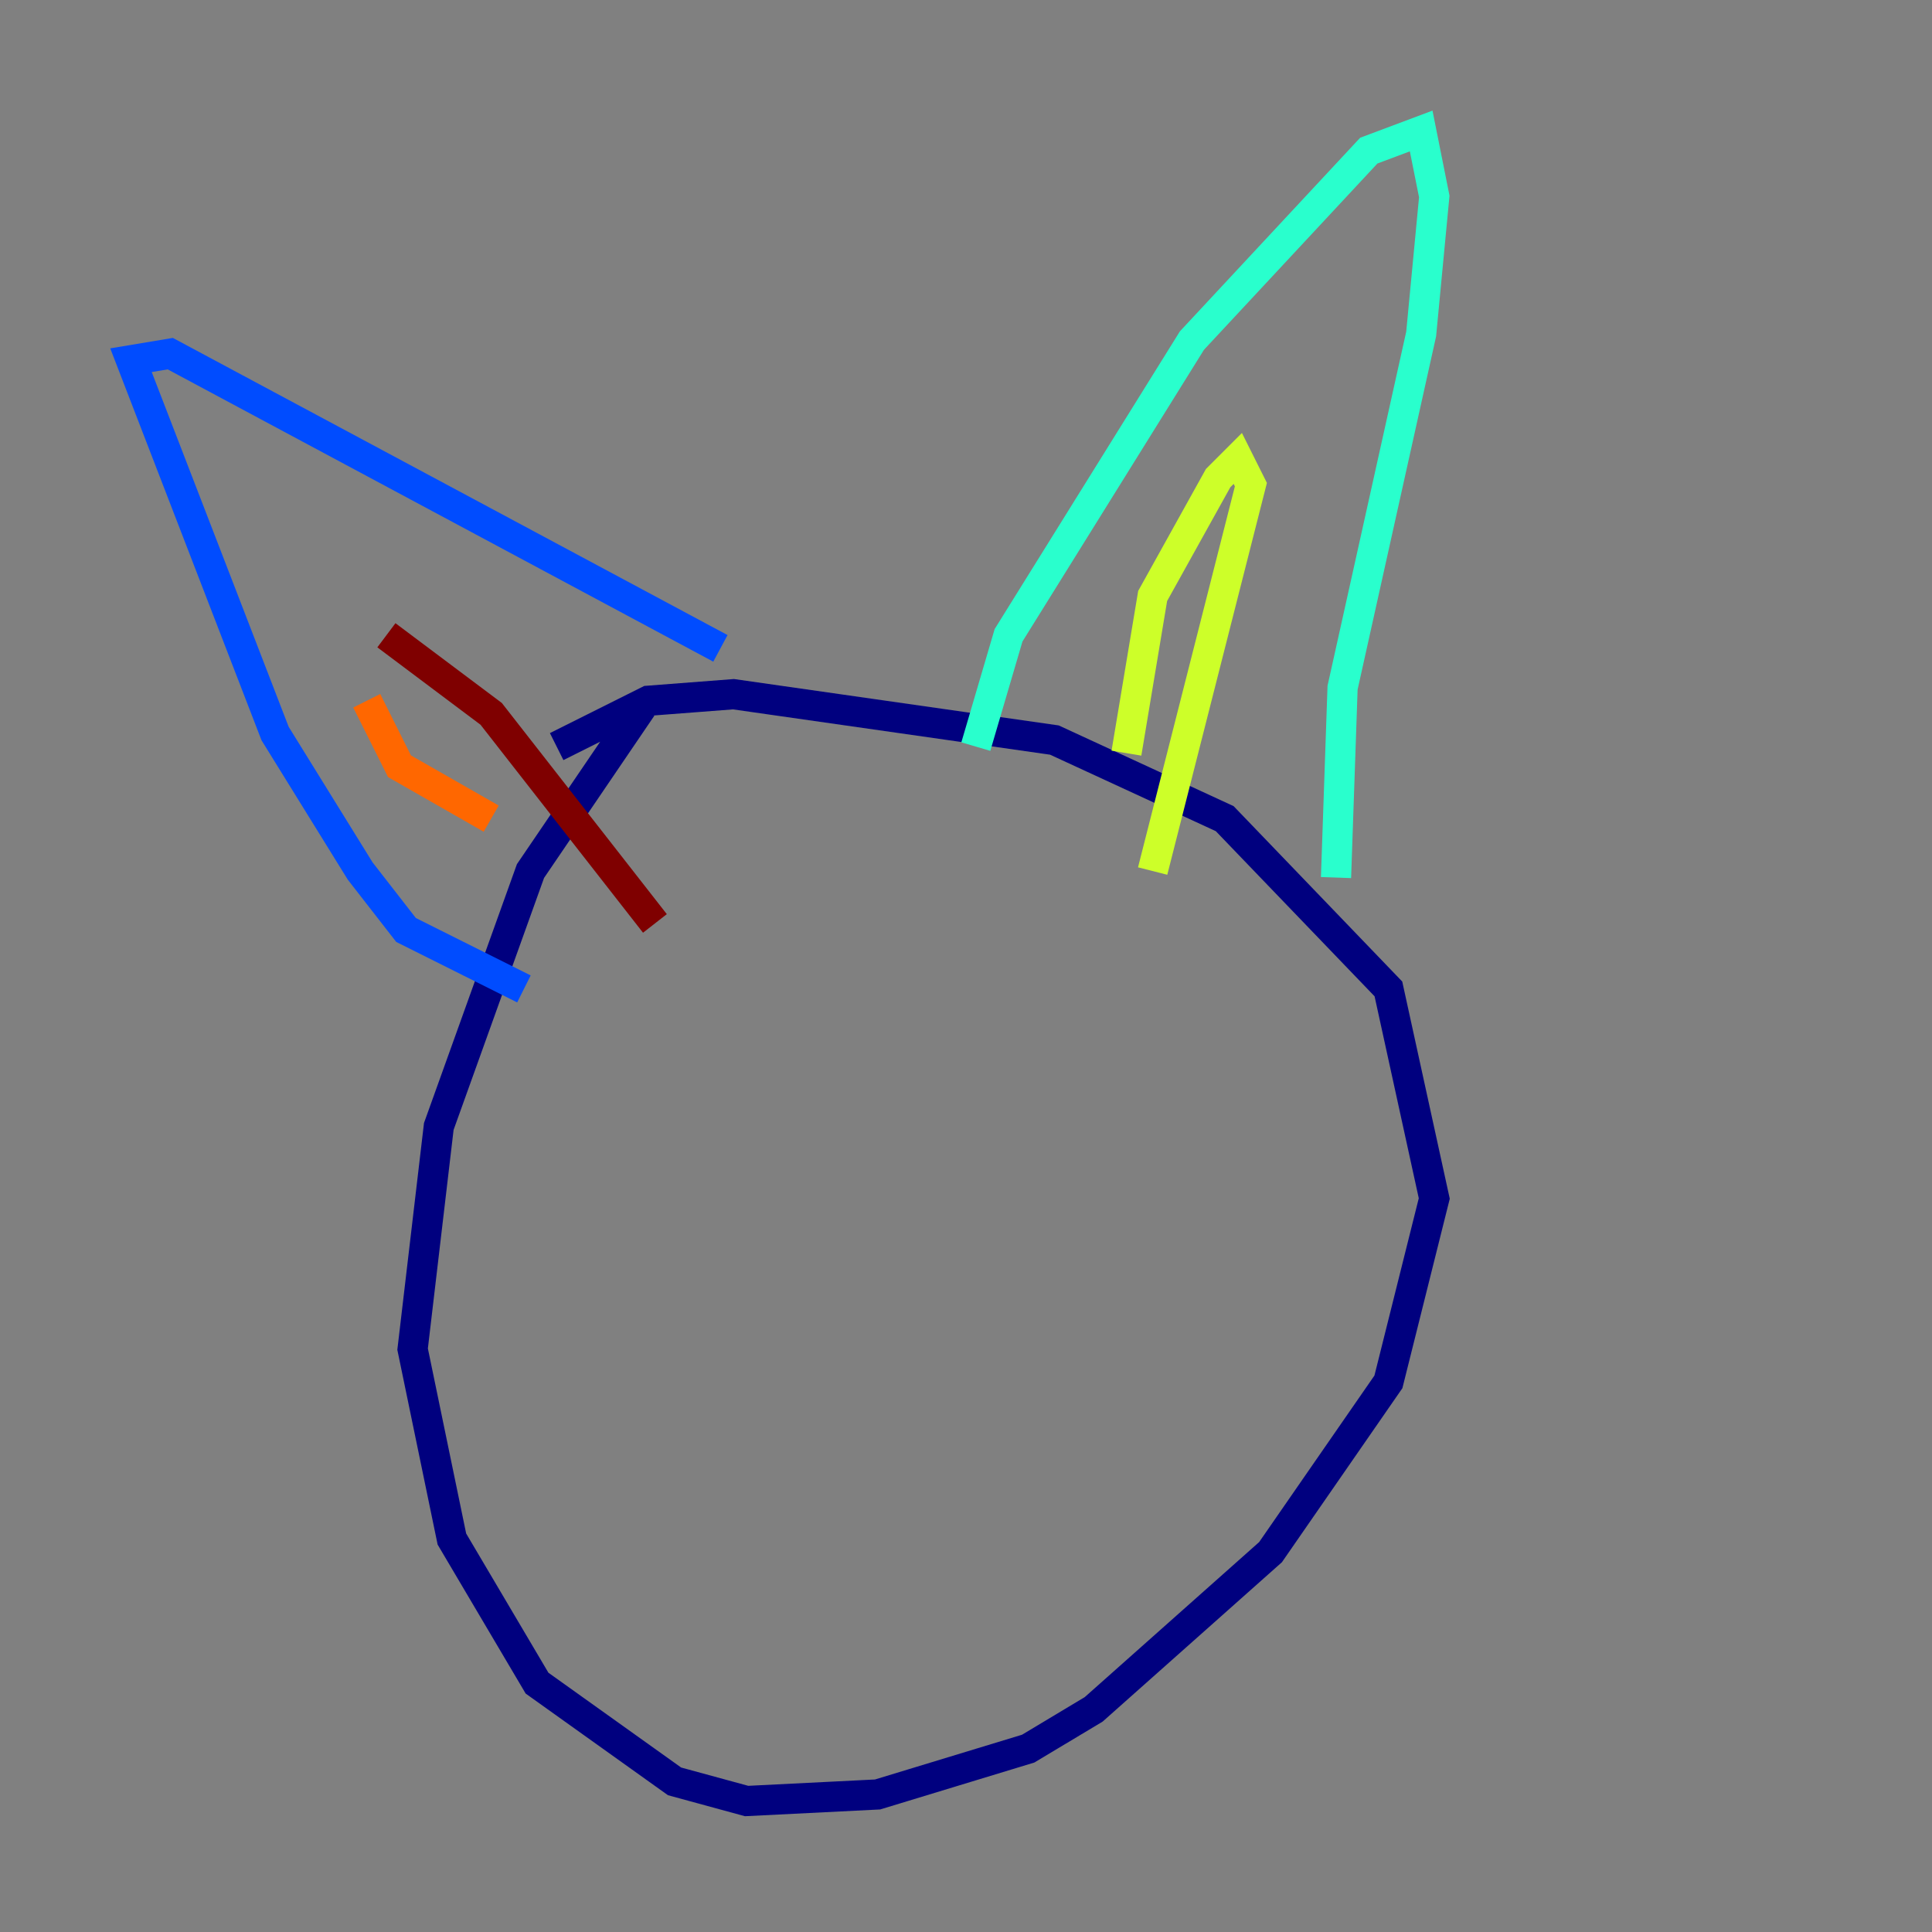 <?xml version="1.0" encoding="utf-8" ?>
<svg baseProfile="tiny" height="128" version="1.2" viewBox="0,0,128,128" width="128" xmlns="http://www.w3.org/2000/svg" xmlns:ev="http://www.w3.org/2001/xml-events" xmlns:xlink="http://www.w3.org/1999/xlink"><rect x="0" y="0" width="128" height="128" fill="#808080" stroke="none"/><defs /><polyline fill="none" points="42.522,46.861 35.146,57.709 29.071,74.63 27.336,89.383 29.939,101.966 35.58,111.512 44.691,118.02 49.464,119.322 58.142,118.888 68.122,115.851 72.461,113.248 84.176,102.834 91.986,91.552 95.024,79.403 91.986,65.519 81.139,54.237 69.858,49.031 48.597,45.993 42.956,46.427 36.881,49.464" stroke="#00007f" stroke-width="2" /><polyline fill="none" points="34.712,65.519 26.902,61.614 23.864,57.709 18.224,48.597 8.678,23.864 11.281,23.43 47.729,42.956" stroke="#004cff" stroke-width="2" /><polyline fill="none" points="64.651,49.464 66.82,42.088 78.969,22.563 90.685,9.98 94.156,8.678 95.024,13.017 94.156,22.129 88.949,45.559 88.515,58.142" stroke="#29ffcd" stroke-width="2" /><polyline fill="none" points="74.63,49.898 76.366,39.485 80.705,31.675 82.007,30.373 82.875,32.108 76.366,57.709" stroke="#cdff29" stroke-width="2" /><polyline fill="none" points="32.542,54.237 26.468,50.766 24.298,46.427" stroke="#ff6700" stroke-width="2" /><polyline fill="none" points="25.6,42.088 32.542,47.295 43.39,61.18" stroke="#7f0000" stroke-width="2" /></svg>
